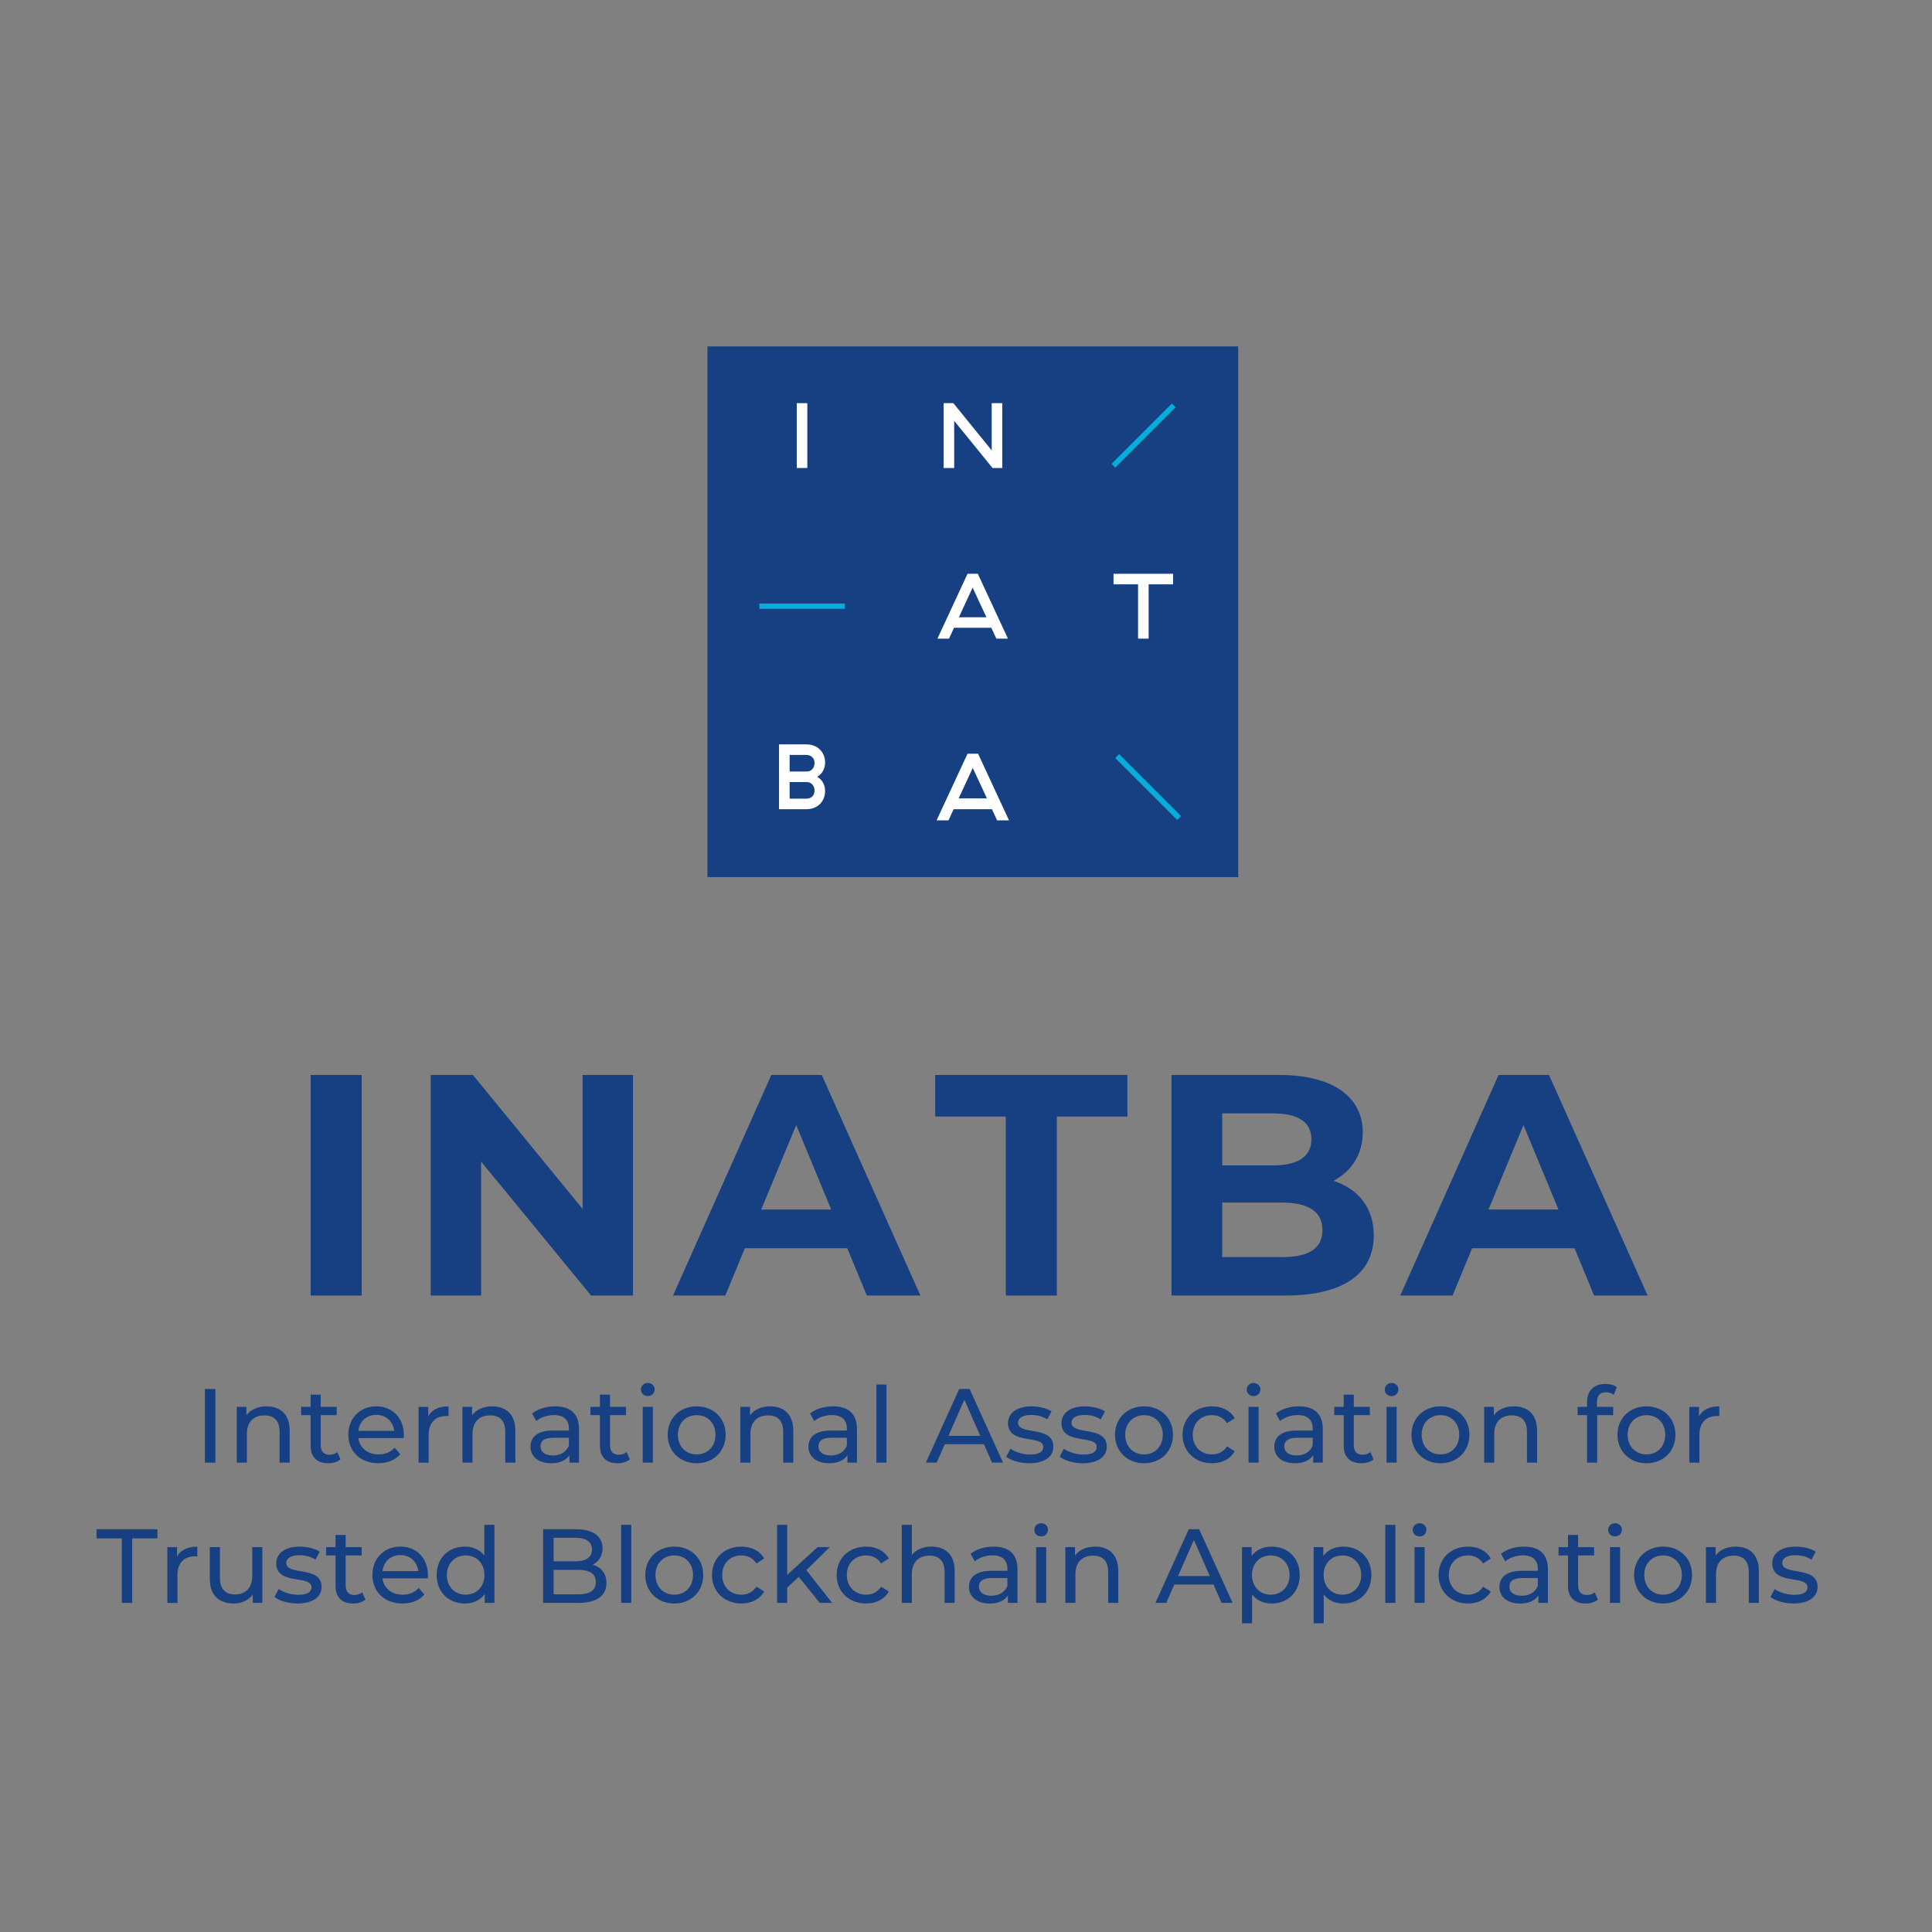 <?xml version="1.0" encoding="UTF-8"?><svg id="logo_extended_bottom" xmlns="http://www.w3.org/2000/svg" viewBox="0 0 1000 1000"><rect x="0" y="0" width="1000" height="1000" fill="#808080" stroke="none"/><defs><style>.cls-1{fill:#03afd8;}.cls-2{fill:#fff;}.cls-3{fill:#174082;}</style></defs><path class="cls-3" d="M640.88,453.99H366.18V179.3h274.7V453.99Z"/><rect class="cls-2" x="412.41" y="208.67" width="5.46" height="33.56"/><polygon class="cls-2" points="518.77 208.68 518.77 242.24 513.74 242.24 493.89 217.83 493.89 242.24 488.43 242.24 488.43 208.68 493.46 208.68 513.31 233.12 513.31 208.68 518.77 208.68"/><path class="cls-2" d="M513.12,324.94h-19.32l-2.58,5.61h-6l15.58-33.56h5.32l15.58,33.56h-5.99l-2.59-5.61Zm-16.78-5.46h14.23l-7.14-15.34-7.1,15.34Z"/><polygon class="cls-2" points="594.53 302.45 594.53 330.55 589.06 330.55 589.06 302.45 576.36 302.45 576.36 296.99 607.18 296.99 607.18 302.45 594.53 302.45"/><path class="cls-2" d="M417.38,385.3c1.43,0,2.74,.23,3.93,.69,1.18,.46,2.2,1.11,3.05,1.94,.84,.83,1.51,1.82,1.99,2.97,.48,1.15,.72,2.42,.72,3.79,0,1.67-.38,3.14-1.13,4.41-.75,1.28-1.75,2.27-3,2.97,1.27,.7,2.28,1.69,3.02,2.97,.74,1.27,1.1,2.75,1.1,4.41,0,1.38-.24,2.64-.72,3.79-.48,1.15-1.14,2.15-1.99,2.97-.84,.83-1.86,1.48-3.05,1.94-1.19,.46-2.49,.69-3.93,.69h-14.15v-33.56h14.15Zm4.22,9.63c0-1.25-.39-2.25-1.18-3.02-.78-.77-1.81-1.15-3.09-1.15h-8.62v8.58h8.77c1.21,0,2.2-.4,2.97-1.22,.77-.82,1.15-1.88,1.15-3.19m0,14.29c0-1.31-.39-2.37-1.15-3.19-.77-.82-1.75-1.23-2.97-1.23h-8.77v8.59h8.62c1.28,0,2.32-.38,3.09-1.13,.78-.75,1.18-1.77,1.18-3.05"/><path class="cls-2" d="M513.45,418.85h-19.85l-2.66,5.76h-6.16l16.01-34.47h5.47l16,34.47h-6.16l-2.66-5.76Zm-17.24-5.61h14.63l-7.34-15.77-7.29,15.77Z"/><g><polygon class="cls-1" points="608.49 210.81 577.27 242.03 575.33 240.1 606.56 208.88 608.49 210.81"/><rect class="cls-1" x="393.07" y="312.4" width="44.16" height="2.73"/><rect class="cls-1" x="592.86" y="384.69" width="2.81" height="45.36" transform="translate(-114 539.53) rotate(-45)"/></g><g><path class="cls-3" d="M160.79,556.4h26.42v114.17h-26.42v-114.17Z"/><path class="cls-3" d="M327.64,556.4v114.17h-21.69l-56.92-69.32v69.32h-26.1v-114.17h21.86l56.76,69.32v-69.32h26.1Z"/><path class="cls-3" d="M438.54,646.1h-53.01l-10.11,24.46h-27.07l50.89-114.17h26.1l51.05,114.17h-27.73l-10.11-24.46Zm-8.32-20.06l-18.1-43.71-18.1,43.71h36.21Z"/><path class="cls-3" d="M520.58,577.93h-36.53v-21.53h99.49v21.53h-36.53v92.64h-26.42v-92.64Z"/><path class="cls-3" d="M711.07,639.42c0,19.74-15.66,31.15-45.67,31.15h-59.04v-114.17h55.78c28.54,0,43.22,11.91,43.22,29.68,0,11.42-5.87,20.22-15.17,25.12,12.72,4.08,20.88,13.86,20.88,28.22Zm-78.45-63.12v26.91h26.26c12.88,0,19.9-4.57,19.9-13.54s-7.01-13.37-19.9-13.37h-26.26Zm51.87,60.35c0-9.62-7.34-14.19-21.04-14.19h-30.83v28.22h30.83c13.7,0,21.04-4.24,21.04-14.03Z"/><path class="cls-3" d="M814.97,646.1h-53.01l-10.11,24.46h-27.08l50.89-114.17h26.1l51.05,114.17h-27.73l-10.11-24.46Zm-8.32-20.06l-18.1-43.71-18.1,43.71h36.21Z"/></g><g><path class="cls-3" d="M106.05,718.93h5.45v38.12h-5.45v-38.12Z"/><path class="cls-3" d="M149.95,740.44v16.61h-5.23v-16.01c0-5.66-2.83-8.44-7.79-8.44-5.56,0-9.15,3.32-9.15,9.58v14.87h-5.23v-28.86h5.01v4.36c2.12-2.94,5.83-4.63,10.4-4.63,7.02,0,11.98,4.03,11.98,12.53Z"/><path class="cls-3" d="M176.25,755.36c-1.58,1.36-3.98,2.02-6.32,2.02-5.83,0-9.15-3.21-9.15-9.04v-15.85h-4.9v-4.3h4.9v-6.32h5.23v6.32h8.28v4.3h-8.28v15.63c0,3.1,1.63,4.85,4.52,4.85,1.52,0,3-.49,4.08-1.36l1.63,3.76Z"/><path class="cls-3" d="M208.92,744.36h-23.42c.65,5.06,4.74,8.44,10.46,8.44,3.38,0,6.21-1.14,8.33-3.49l2.89,3.38c-2.61,3.05-6.59,4.68-11.38,4.68-9.31,0-15.52-6.15-15.52-14.76s6.15-14.7,14.49-14.7,14.27,5.99,14.27,14.87c0,.44-.05,1.09-.11,1.58Zm-23.42-3.76h18.52c-.54-4.85-4.19-8.28-9.26-8.28s-8.71,3.38-9.26,8.28Z"/><path class="cls-3" d="M232.17,727.91v5.07c-.44-.05-.82-.05-1.2-.05-5.61,0-9.09,3.43-9.09,9.75v14.38h-5.23v-28.86h5.01v4.85c1.85-3.38,5.45-5.12,10.51-5.12Z"/><path class="cls-3" d="M266.75,740.44v16.61h-5.23v-16.01c0-5.66-2.83-8.44-7.79-8.44-5.56,0-9.15,3.32-9.15,9.58v14.87h-5.23v-28.86h5.01v4.36c2.12-2.94,5.83-4.63,10.4-4.63,7.02,0,11.98,4.03,11.98,12.53Z"/><path class="cls-3" d="M299.69,739.62v17.43h-4.96v-3.81c-1.74,2.61-4.96,4.14-9.48,4.14-6.54,0-10.67-3.49-10.67-8.5,0-4.63,3-8.44,11.6-8.44h8.28v-1.03c0-4.41-2.56-6.97-7.73-6.97-3.43,0-6.92,1.2-9.15,3.1l-2.18-3.92c3-2.4,7.3-3.7,11.93-3.7,7.9,0,12.36,3.81,12.36,11.71Zm-5.23,8.6v-4.03h-8.06c-5.17,0-6.64,2.02-6.64,4.47,0,2.89,2.4,4.68,6.37,4.68s7.03-1.8,8.33-5.12Z"/><path class="cls-3" d="M325.99,755.36c-1.58,1.36-3.98,2.02-6.32,2.02-5.83,0-9.15-3.21-9.15-9.04v-15.85h-4.9v-4.3h4.9v-6.32h5.23v6.32h8.28v4.3h-8.28v15.63c0,3.1,1.63,4.85,4.52,4.85,1.52,0,3-.49,4.08-1.36l1.63,3.76Z"/><path class="cls-3" d="M331.76,719.25c0-1.91,1.52-3.43,3.54-3.43s3.54,1.47,3.54,3.32c0,1.96-1.47,3.49-3.54,3.49s-3.54-1.47-3.54-3.38Zm.93,8.93h5.23v28.86h-5.23v-28.86Z"/><path class="cls-3" d="M345.59,742.62c0-8.6,6.37-14.7,15.03-14.7s14.98,6.1,14.98,14.7-6.32,14.76-14.98,14.76-15.03-6.15-15.03-14.76Zm24.72,0c0-6.15-4.14-10.13-9.69-10.13s-9.75,3.98-9.75,10.13,4.19,10.18,9.75,10.18,9.69-4.03,9.69-10.18Z"/><path class="cls-3" d="M410.61,740.44v16.61h-5.23v-16.01c0-5.66-2.83-8.44-7.79-8.44-5.56,0-9.15,3.32-9.15,9.58v14.87h-5.23v-28.86h5.01v4.36c2.12-2.94,5.83-4.63,10.4-4.63,7.02,0,11.98,4.03,11.98,12.53Z"/><path class="cls-3" d="M443.56,739.62v17.43h-4.96v-3.81c-1.74,2.61-4.96,4.14-9.48,4.14-6.54,0-10.67-3.49-10.67-8.5,0-4.63,3-8.44,11.6-8.44h8.28v-1.03c0-4.41-2.56-6.97-7.73-6.97-3.43,0-6.92,1.2-9.15,3.1l-2.18-3.92c3-2.4,7.3-3.7,11.93-3.7,7.9,0,12.36,3.81,12.36,11.71Zm-5.23,8.6v-4.03h-8.06c-5.17,0-6.64,2.02-6.64,4.47,0,2.89,2.4,4.68,6.37,4.68s7.03-1.8,8.33-5.12Z"/><path class="cls-3" d="M453.63,716.64h5.23v40.41h-5.23v-40.41Z"/><path class="cls-3" d="M509.28,747.52h-20.26l-4.19,9.53h-5.61l17.26-38.12h5.39l17.32,38.12h-5.72l-4.19-9.53Zm-1.91-4.36l-8.22-18.68-8.22,18.68h16.45Z"/><path class="cls-3" d="M520.82,754l2.18-4.14c2.45,1.74,6.37,3,10.13,3,4.85,0,6.86-1.47,6.86-3.92,0-6.48-18.24-.87-18.24-12.36,0-5.17,4.63-8.66,12.04-8.66,3.76,0,8.01,.98,10.51,2.61l-2.23,4.14c-2.61-1.69-5.5-2.29-8.33-2.29-4.57,0-6.81,1.69-6.81,3.98,0,6.81,18.3,1.25,18.3,12.47,0,5.23-4.79,8.55-12.47,8.55-4.79,0-9.53-1.47-11.93-3.38Z"/><path class="cls-3" d="M548.48,754l2.18-4.14c2.45,1.74,6.37,3,10.13,3,4.85,0,6.86-1.47,6.86-3.92,0-6.48-18.24-.87-18.24-12.36,0-5.17,4.63-8.66,12.04-8.66,3.76,0,8.01,.98,10.51,2.61l-2.23,4.14c-2.61-1.69-5.5-2.29-8.33-2.29-4.57,0-6.81,1.69-6.81,3.98,0,6.81,18.3,1.25,18.3,12.47,0,5.23-4.79,8.55-12.47,8.55-4.79,0-9.53-1.47-11.93-3.38Z"/><path class="cls-3" d="M577.13,742.62c0-8.6,6.37-14.7,15.03-14.7s14.98,6.1,14.98,14.7-6.32,14.76-14.98,14.76-15.03-6.15-15.03-14.76Zm24.72,0c0-6.15-4.14-10.13-9.69-10.13s-9.75,3.98-9.75,10.13,4.19,10.18,9.75,10.18,9.69-4.03,9.69-10.18Z"/><path class="cls-3" d="M612.08,742.62c0-8.6,6.37-14.7,15.25-14.7,5.17,0,9.48,2.12,11.76,6.15l-3.98,2.56c-1.85-2.83-4.68-4.14-7.84-4.14-5.66,0-9.91,3.98-9.91,10.13s4.25,10.18,9.91,10.18c3.16,0,5.99-1.31,7.84-4.14l3.98,2.5c-2.29,4.03-6.59,6.21-11.76,6.21-8.88,0-15.25-6.15-15.25-14.76Z"/><path class="cls-3" d="M645.3,719.25c0-1.91,1.52-3.43,3.54-3.43s3.54,1.47,3.54,3.32c0,1.96-1.47,3.49-3.54,3.49s-3.54-1.47-3.54-3.38Zm.93,8.93h5.23v28.86h-5.23v-28.86Z"/><path class="cls-3" d="M684.67,739.62v17.43h-4.96v-3.81c-1.74,2.61-4.96,4.14-9.48,4.14-6.54,0-10.67-3.49-10.67-8.5,0-4.63,3-8.44,11.6-8.44h8.28v-1.03c0-4.41-2.56-6.97-7.73-6.97-3.43,0-6.92,1.2-9.15,3.1l-2.18-3.92c3-2.4,7.3-3.7,11.93-3.7,7.9,0,12.36,3.81,12.36,11.71Zm-5.23,8.6v-4.03h-8.06c-5.17,0-6.64,2.02-6.64,4.47,0,2.89,2.4,4.68,6.37,4.68s7.03-1.8,8.33-5.12Z"/><path class="cls-3" d="M710.97,755.36c-1.58,1.36-3.98,2.02-6.32,2.02-5.83,0-9.15-3.21-9.15-9.04v-15.85h-4.9v-4.3h4.9v-6.32h5.23v6.32h8.28v4.3h-8.28v15.63c0,3.1,1.63,4.85,4.52,4.85,1.52,0,3-.49,4.08-1.36l1.63,3.76Z"/><path class="cls-3" d="M716.74,719.25c0-1.91,1.52-3.43,3.54-3.43s3.54,1.47,3.54,3.32c0,1.96-1.47,3.49-3.54,3.49s-3.54-1.47-3.54-3.38Zm.93,8.93h5.23v28.86h-5.23v-28.86Z"/><path class="cls-3" d="M730.57,742.62c0-8.6,6.37-14.7,15.03-14.7s14.98,6.1,14.98,14.7-6.32,14.76-14.98,14.76-15.03-6.15-15.03-14.76Zm24.72,0c0-6.15-4.14-10.13-9.69-10.13s-9.75,3.98-9.75,10.13,4.19,10.18,9.75,10.18,9.69-4.03,9.69-10.18Z"/><path class="cls-3" d="M795.59,740.44v16.61h-5.23v-16.01c0-5.66-2.83-8.44-7.79-8.44-5.56,0-9.15,3.32-9.15,9.58v14.87h-5.23v-28.86h5.01v4.36c2.12-2.94,5.83-4.63,10.4-4.63,7.02,0,11.98,4.03,11.98,12.53Z"/><path class="cls-3" d="M826.58,725.68v2.5h8.39v4.3h-8.28v24.56h-5.23v-24.56h-4.9v-4.3h4.9v-2.56c0-5.61,3.38-9.31,9.53-9.31,2.23,0,4.41,.54,5.88,1.69l-1.58,3.98c-1.09-.82-2.51-1.36-4.03-1.36-3.1,0-4.68,1.74-4.68,5.06Z"/><path class="cls-3" d="M837.19,742.62c0-8.6,6.37-14.7,15.03-14.7s14.98,6.1,14.98,14.7-6.32,14.76-14.98,14.76-15.03-6.15-15.03-14.76Zm24.72,0c0-6.15-4.14-10.13-9.69-10.13s-9.75,3.98-9.75,10.13,4.19,10.18,9.75,10.18,9.69-4.03,9.69-10.18Z"/><path class="cls-3" d="M889.91,727.91v5.07c-.44-.05-.82-.05-1.2-.05-5.61,0-9.09,3.43-9.09,9.75v14.38h-5.23v-28.86h5.01v4.85c1.85-3.38,5.45-5.12,10.51-5.12Z"/><path class="cls-3" d="M63.04,796.27h-13.07v-4.74h31.53v4.74h-13.07v33.38h-5.39v-33.38Z"/><path class="cls-3" d="M102.14,800.52v5.07c-.44-.05-.82-.05-1.2-.05-5.61,0-9.09,3.43-9.09,9.75v14.38h-5.23v-28.86h5.01v4.85c1.85-3.38,5.45-5.12,10.51-5.12Z"/><path class="cls-3" d="M135.79,800.79v28.86h-4.96v-4.36c-2.12,3-5.72,4.68-9.8,4.68-7.46,0-12.42-4.08-12.42-12.58v-16.61h5.23v16.01c0,5.66,2.83,8.5,7.79,8.5,5.45,0,8.93-3.38,8.93-9.58v-14.92h5.23Z"/><path class="cls-3" d="M142.05,826.6l2.18-4.14c2.45,1.74,6.37,3,10.13,3,4.85,0,6.86-1.47,6.86-3.92,0-6.48-18.24-.87-18.24-12.36,0-5.17,4.63-8.66,12.04-8.66,3.76,0,8.01,.98,10.51,2.61l-2.23,4.14c-2.61-1.69-5.5-2.29-8.33-2.29-4.57,0-6.81,1.69-6.81,3.98,0,6.81,18.3,1.25,18.3,12.47,0,5.23-4.79,8.55-12.47,8.55-4.79,0-9.53-1.47-11.93-3.38Z"/><path class="cls-3" d="M189.15,827.96c-1.58,1.36-3.98,2.02-6.32,2.02-5.83,0-9.15-3.21-9.15-9.04v-15.85h-4.9v-4.3h4.9v-6.32h5.23v6.32h8.28v4.3h-8.28v15.63c0,3.1,1.63,4.85,4.52,4.85,1.52,0,3-.49,4.08-1.36l1.63,3.76Z"/><path class="cls-3" d="M221.39,816.96h-23.42c.65,5.06,4.74,8.44,10.46,8.44,3.38,0,6.21-1.14,8.33-3.49l2.89,3.38c-2.61,3.05-6.59,4.68-11.38,4.68-9.31,0-15.52-6.15-15.52-14.76s6.15-14.7,14.49-14.7,14.27,5.99,14.27,14.87c0,.44-.05,1.09-.11,1.58Zm-23.42-3.76h18.52c-.54-4.85-4.19-8.28-9.26-8.28s-8.71,3.38-9.26,8.28Z"/><path class="cls-3" d="M255.91,789.24v40.41h-5.01v-4.57c-2.34,3.27-6.04,4.9-10.29,4.9-8.44,0-14.6-5.94-14.6-14.76s6.15-14.7,14.6-14.7c4.08,0,7.68,1.53,10.07,4.63v-15.9h5.23Zm-5.17,25.98c0-6.15-4.19-10.13-9.69-10.13s-9.75,3.98-9.75,10.13,4.19,10.18,9.75,10.18,9.69-4.03,9.69-10.18Z"/><path class="cls-3" d="M313.9,819.36c0,6.54-4.96,10.29-14.6,10.29h-18.19v-38.12h17.1c8.77,0,13.67,3.7,13.67,9.86,0,4.14-2.12,7.02-5.12,8.5,4.3,1.2,7.13,4.41,7.13,9.48Zm-27.34-23.42v12.2h11.16c5.55,0,8.71-2.07,8.71-6.1s-3.16-6.1-8.71-6.1h-11.16Zm21.84,22.98c0-4.41-3.27-6.37-9.31-6.37h-12.53v12.69h12.53c6.04,0,9.31-1.91,9.31-6.32Z"/><path class="cls-3" d="M321.52,789.24h5.23v40.41h-5.23v-40.41Z"/><path class="cls-3" d="M333.99,815.22c0-8.6,6.37-14.7,15.03-14.7s14.98,6.1,14.98,14.7-6.32,14.76-14.98,14.76-15.03-6.15-15.03-14.76Zm24.72,0c0-6.15-4.14-10.13-9.69-10.13s-9.75,3.98-9.75,10.13,4.19,10.18,9.75,10.18,9.69-4.03,9.69-10.18Z"/><path class="cls-3" d="M368.52,815.22c0-8.6,6.37-14.7,15.25-14.7,5.17,0,9.48,2.12,11.76,6.15l-3.98,2.56c-1.85-2.83-4.68-4.14-7.84-4.14-5.66,0-9.91,3.98-9.91,10.13s4.25,10.18,9.91,10.18c3.16,0,5.99-1.31,7.84-4.14l3.98,2.5c-2.29,4.03-6.59,6.21-11.76,6.21-8.88,0-15.25-6.15-15.25-14.76Z"/><path class="cls-3" d="M413.44,816.2l-5.99,5.55v7.9h-5.23v-40.41h5.23v25.92l15.74-14.38h6.32l-12.14,11.93,13.34,16.94h-6.43l-10.84-13.45Z"/><path class="cls-3" d="M433.04,815.22c0-8.6,6.37-14.7,15.25-14.7,5.17,0,9.48,2.12,11.76,6.15l-3.98,2.56c-1.85-2.83-4.68-4.14-7.84-4.14-5.66,0-9.91,3.98-9.91,10.13s4.25,10.18,9.91,10.18c3.16,0,5.99-1.31,7.84-4.14l3.98,2.5c-2.29,4.03-6.59,6.21-11.76,6.21-8.88,0-15.25-6.15-15.25-14.76Z"/><path class="cls-3" d="M494.14,813.04v16.61h-5.23v-16.01c0-5.66-2.83-8.44-7.79-8.44-5.56,0-9.15,3.32-9.15,9.58v14.87h-5.23v-40.41h5.23v15.63c2.18-2.78,5.77-4.36,10.18-4.36,7.02,0,11.98,4.03,11.98,12.53Z"/><path class="cls-3" d="M526.65,812.23v17.43h-4.96v-3.81c-1.74,2.61-4.96,4.14-9.48,4.14-6.54,0-10.67-3.49-10.67-8.5,0-4.63,3-8.44,11.6-8.44h8.28v-1.03c0-4.41-2.56-6.97-7.73-6.97-3.43,0-6.92,1.2-9.15,3.1l-2.18-3.92c3-2.4,7.3-3.7,11.93-3.7,7.9,0,12.36,3.81,12.36,11.71Zm-5.23,8.6v-4.03h-8.06c-5.17,0-6.64,2.02-6.64,4.47,0,2.89,2.4,4.68,6.37,4.68s7.03-1.8,8.33-5.12Z"/><path class="cls-3" d="M535.36,791.86c0-1.91,1.52-3.43,3.54-3.43s3.54,1.47,3.54,3.32c0,1.96-1.47,3.49-3.54,3.49s-3.54-1.47-3.54-3.38Zm.93,8.93h5.23v28.86h-5.23v-28.86Z"/><path class="cls-3" d="M578.82,813.04v16.61h-5.23v-16.01c0-5.66-2.83-8.44-7.79-8.44-5.56,0-9.15,3.32-9.15,9.58v14.87h-5.23v-28.86h5.01v4.36c2.12-2.94,5.83-4.63,10.4-4.63,7.02,0,11.98,4.03,11.98,12.53Z"/><path class="cls-3" d="M628.1,820.12h-20.26l-4.19,9.53h-5.61l17.26-38.12h5.39l17.32,38.12h-5.72l-4.19-9.53Zm-1.91-4.36l-8.22-18.68-8.22,18.68h16.45Z"/><path class="cls-3" d="M672.75,815.22c0,8.88-6.15,14.76-14.59,14.76-4.08,0-7.68-1.58-10.08-4.68v14.92h-5.23v-39.43h5.01v4.58c2.34-3.21,6.04-4.85,10.29-4.85,8.44,0,14.59,5.88,14.59,14.7Zm-5.28,0c0-6.1-4.19-10.13-9.75-10.13s-9.69,4.03-9.69,10.13,4.19,10.18,9.69,10.18,9.75-4.03,9.75-10.18Z"/><path class="cls-3" d="M709.83,815.22c0,8.88-6.15,14.76-14.59,14.76-4.08,0-7.68-1.58-10.08-4.68v14.92h-5.23v-39.43h5.01v4.58c2.34-3.21,6.04-4.85,10.29-4.85,8.44,0,14.59,5.88,14.59,14.7Zm-5.28,0c0-6.1-4.19-10.13-9.75-10.13s-9.69,4.03-9.69,10.13,4.19,10.18,9.69,10.18,9.75-4.03,9.75-10.18Z"/><path class="cls-3" d="M717.02,789.24h5.23v40.41h-5.23v-40.41Z"/><path class="cls-3" d="M731.23,791.86c0-1.91,1.52-3.43,3.54-3.43s3.54,1.47,3.54,3.32c0,1.96-1.47,3.49-3.54,3.49s-3.54-1.47-3.54-3.38Zm.93,8.93h5.23v28.86h-5.23v-28.86Z"/><path class="cls-3" d="M744.62,815.22c0-8.6,6.37-14.7,15.25-14.7,5.17,0,9.48,2.12,11.76,6.15l-3.98,2.56c-1.85-2.83-4.68-4.14-7.84-4.14-5.66,0-9.91,3.98-9.91,10.13s4.25,10.18,9.91,10.18c3.16,0,5.99-1.31,7.84-4.14l3.98,2.5c-2.29,4.03-6.59,6.21-11.76,6.21-8.88,0-15.25-6.15-15.25-14.76Z"/><path class="cls-3" d="M801.2,812.23v17.43h-4.96v-3.81c-1.74,2.61-4.96,4.14-9.47,4.14-6.54,0-10.67-3.49-10.67-8.5,0-4.63,3-8.44,11.6-8.44h8.28v-1.03c0-4.41-2.56-6.97-7.73-6.97-3.43,0-6.92,1.2-9.15,3.1l-2.18-3.92c3-2.4,7.3-3.7,11.93-3.7,7.9,0,12.36,3.81,12.36,11.71Zm-5.23,8.6v-4.03h-8.06c-5.17,0-6.64,2.02-6.64,4.47,0,2.89,2.4,4.68,6.37,4.68s7.03-1.8,8.33-5.12Z"/><path class="cls-3" d="M827.07,827.96c-1.58,1.36-3.97,2.02-6.32,2.02-5.83,0-9.15-3.21-9.15-9.04v-15.85h-4.9v-4.3h4.9v-6.32h5.23v6.32h8.28v4.3h-8.28v15.63c0,3.1,1.63,4.85,4.52,4.85,1.52,0,3-.49,4.08-1.36l1.63,3.76Z"/><path class="cls-3" d="M832.4,791.86c0-1.91,1.53-3.43,3.54-3.43s3.54,1.47,3.54,3.32c0,1.96-1.47,3.49-3.54,3.49s-3.54-1.47-3.54-3.38Zm.93,8.93h5.23v28.86h-5.23v-28.86Z"/><path class="cls-3" d="M845.8,815.22c0-8.6,6.37-14.7,15.03-14.7s14.98,6.1,14.98,14.7-6.32,14.76-14.98,14.76-15.03-6.15-15.03-14.76Zm24.72,0c0-6.15-4.14-10.13-9.69-10.13s-9.75,3.98-9.75,10.13,4.19,10.18,9.75,10.18,9.69-4.03,9.69-10.18Z"/><path class="cls-3" d="M910.38,813.04v16.61h-5.23v-16.01c0-5.66-2.83-8.44-7.79-8.44-5.55,0-9.15,3.32-9.15,9.58v14.87h-5.23v-28.86h5.01v4.36c2.12-2.94,5.83-4.63,10.4-4.63,7.02,0,11.98,4.03,11.98,12.53Z"/><path class="cls-3" d="M916.37,826.6l2.18-4.14c2.45,1.74,6.37,3,10.13,3,4.85,0,6.86-1.47,6.86-3.92,0-6.48-18.24-.87-18.24-12.36,0-5.17,4.63-8.66,12.04-8.66,3.76,0,8.01,.98,10.51,2.61l-2.23,4.14c-2.61-1.69-5.5-2.29-8.33-2.29-4.58,0-6.81,1.69-6.81,3.98,0,6.81,18.3,1.25,18.3,12.47,0,5.23-4.79,8.55-12.47,8.55-4.79,0-9.53-1.47-11.93-3.38Z"/></g></svg>